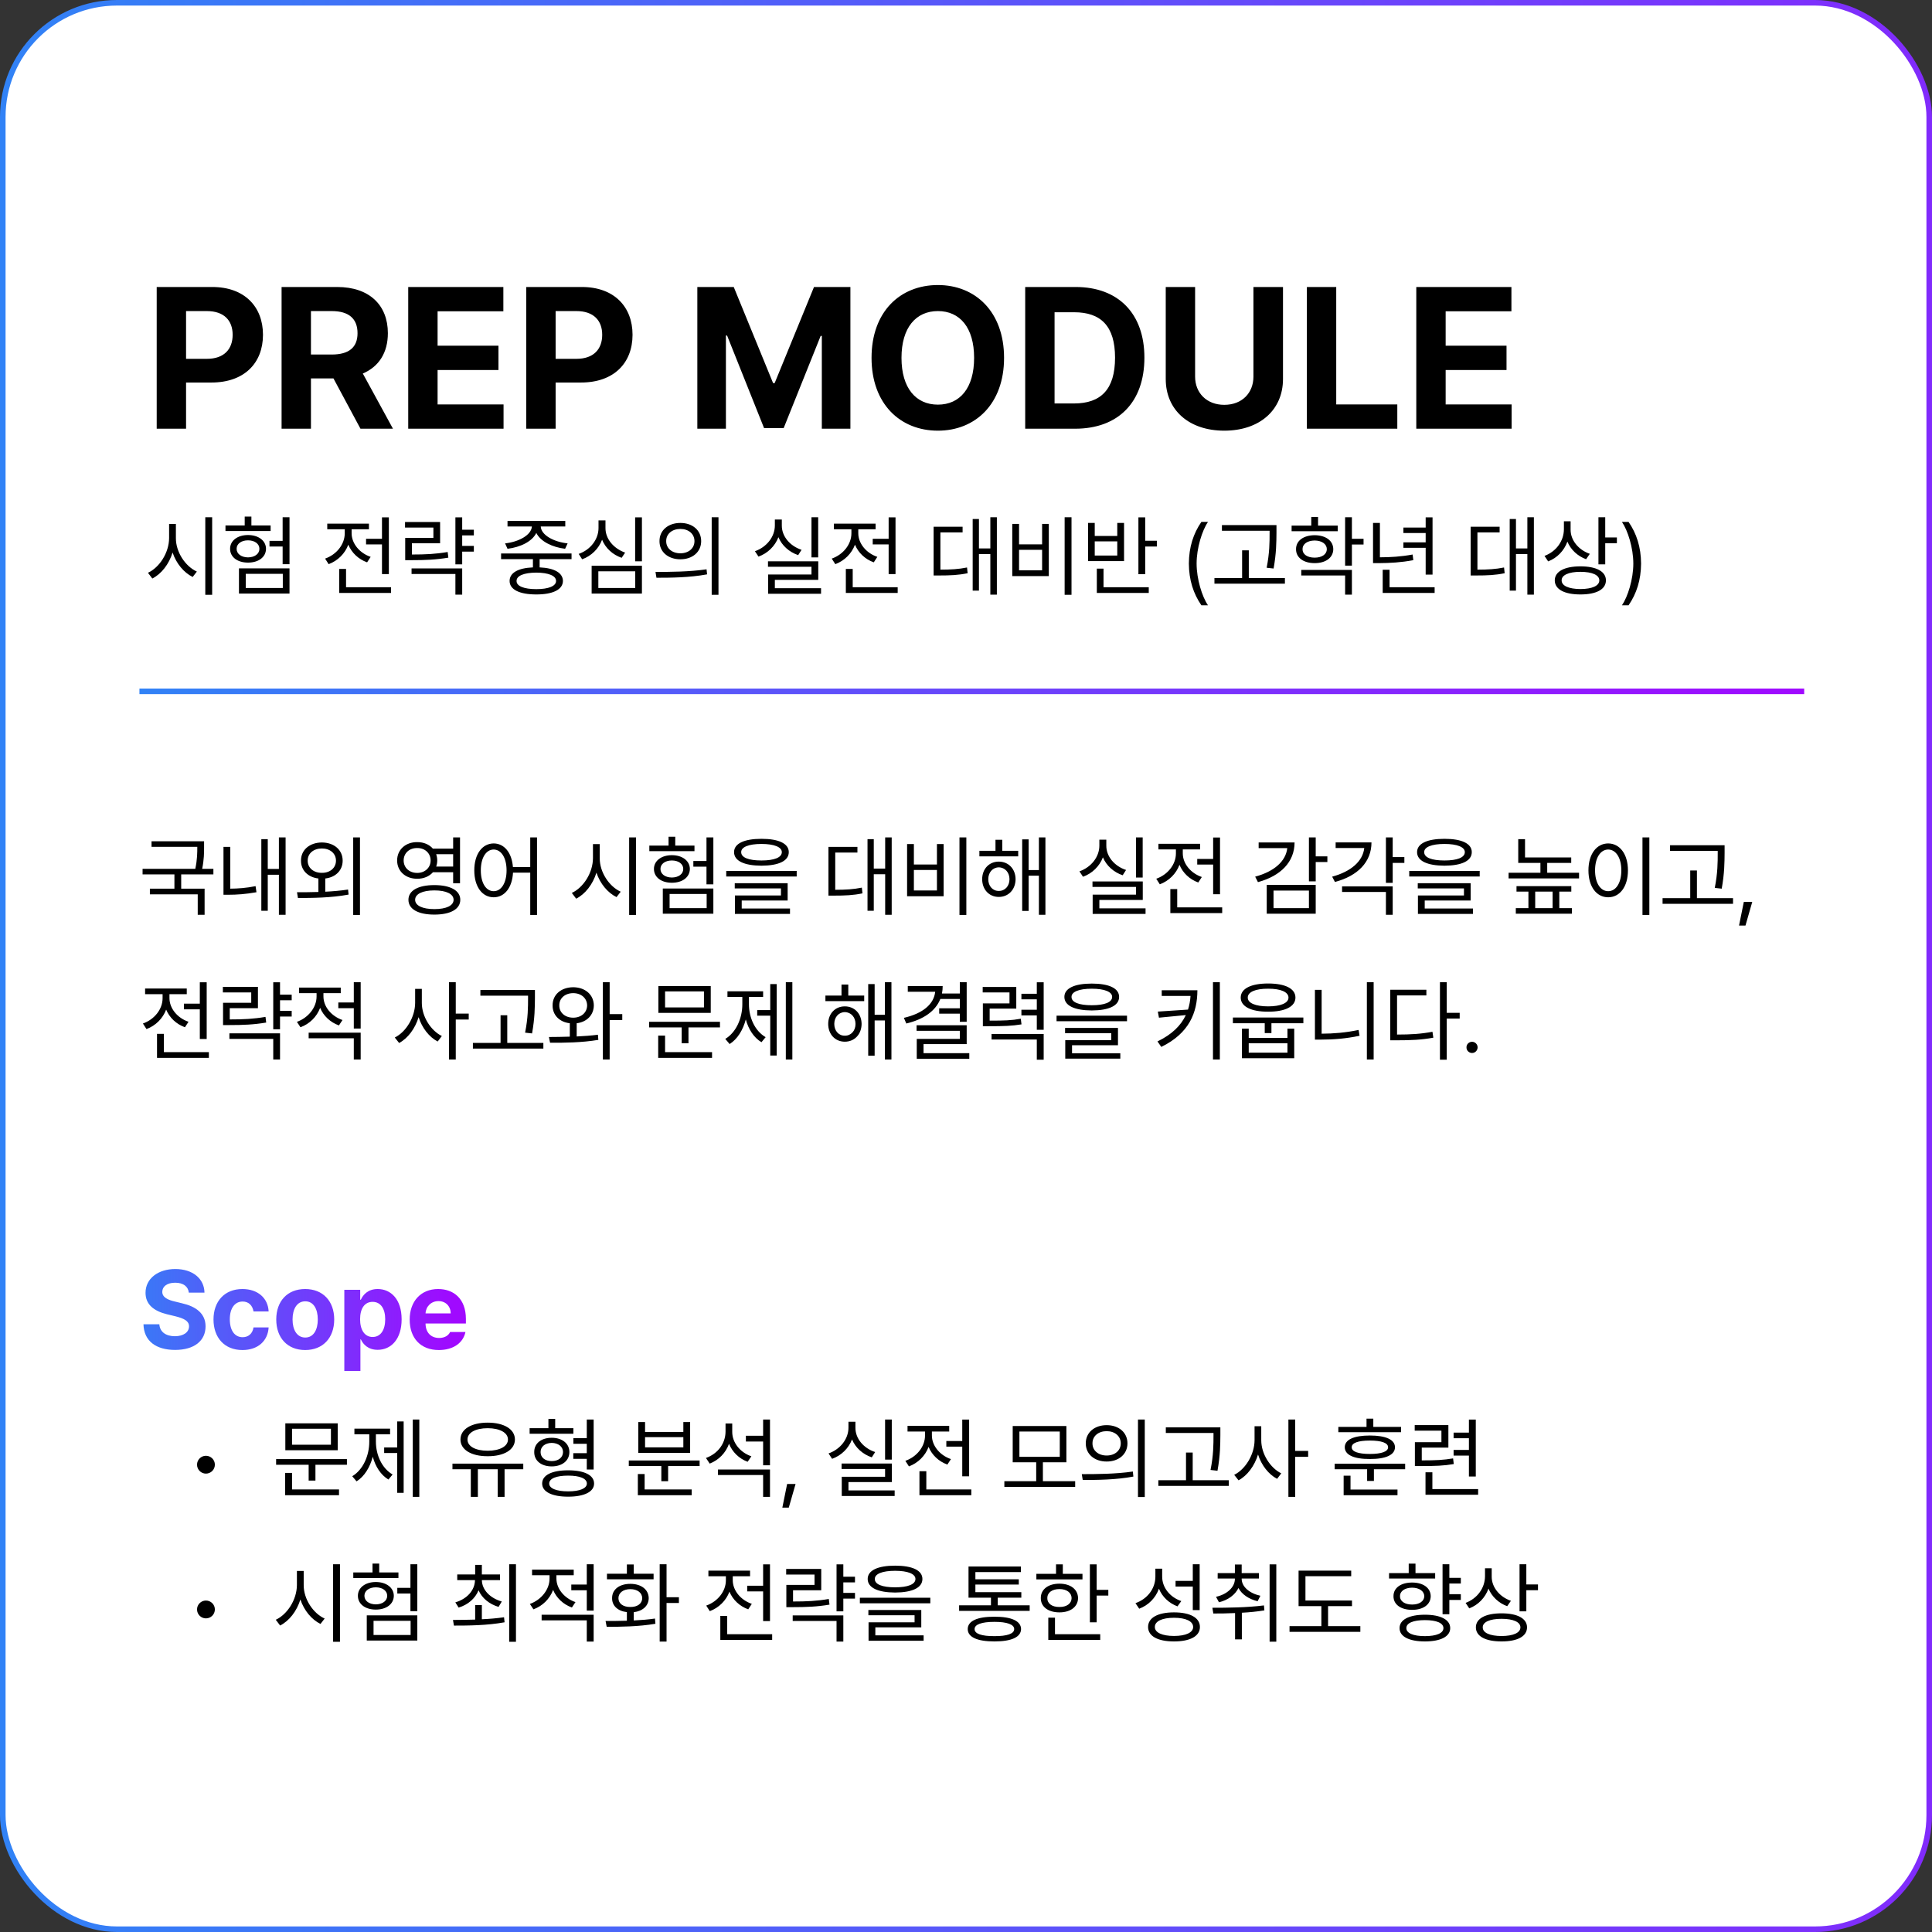 <svg width="347" height="347" viewBox="0 0 347 347" fill="none" xmlns="http://www.w3.org/2000/svg">
<rect x="0" y="0" width="347" height="347" fill="#333333" stroke="none"/>
<rect x="0.5" y="0.5" width="346" height="346" rx="20.5" fill="white" stroke="url(#paint0_linear_469_1569)"/>
<path d="M28.145 77V51.547H38.129C43.93 51.547 47.234 55.098 47.234 60.125C47.234 65.223 43.859 68.703 37.988 68.703H33.418V77H28.145ZM33.418 64.449H37.145C40.273 64.449 41.785 62.691 41.785 60.125C41.785 57.594 40.273 55.871 37.145 55.871H33.418V64.449ZM50.574 77V51.547H60.559C66.359 51.547 69.664 54.816 69.664 59.844C69.664 63.324 68.064 65.856 65.164 67.086L70.578 77H64.742L59.891 67.965H55.848V77H50.574ZM55.848 63.676H59.574C62.703 63.676 64.215 62.375 64.215 59.844C64.215 57.277 62.703 55.871 59.574 55.871H55.848V63.676ZM73.32 77V51.547H90.406V55.906H78.594V62.094H89.527V66.453H78.594V72.641H90.441V77H73.32ZM94.519 77V51.547H104.504C110.305 51.547 113.609 55.098 113.609 60.125C113.609 65.223 110.234 68.703 104.363 68.703H99.793V77H94.519ZM99.793 64.449H103.52C106.648 64.449 108.16 62.691 108.16 60.125C108.16 57.594 106.648 55.871 103.52 55.871H99.793V64.449ZM125.246 51.547H131.785L138.852 68.809H139.133L146.199 51.547H152.738V77H147.605V60.336H147.395L140.75 76.894H137.234L130.59 60.266H130.379V77H125.246V51.547ZM180.336 64.273C180.336 72.57 175.168 77.352 168.453 77.352C161.668 77.352 156.535 72.535 156.535 64.273C156.535 55.977 161.668 51.195 168.453 51.195C175.168 51.195 180.336 55.977 180.336 64.273ZM174.957 64.273C174.957 58.824 172.391 55.871 168.453 55.871C164.516 55.871 161.914 58.824 161.914 64.273C161.914 69.723 164.516 72.676 168.453 72.676C172.391 72.676 174.957 69.723 174.957 64.273ZM193.098 77H184.133V51.547H193.203C200.867 51.547 205.543 56.328 205.543 64.238C205.543 72.219 200.867 77 193.098 77ZM189.406 72.465H192.887C197.738 72.465 200.27 69.934 200.27 64.238C200.27 58.578 197.738 56.082 192.922 56.082H189.406V72.465ZM225.125 51.547H230.434V68.07C230.434 73.66 226.215 77.352 219.887 77.352C213.559 77.352 209.375 73.66 209.375 68.07V51.547H214.648V67.648C214.648 70.566 216.723 72.711 219.887 72.711C223.086 72.711 225.125 70.566 225.125 67.648V51.547ZM234.723 77V51.547H239.996V72.641H250.965V77H234.723ZM254.375 77V51.547H271.461V55.906H259.648V62.094H270.582V66.453H259.648V72.641H271.496V77H254.375Z" fill="black"/>
<path d="M25.045 124.168L324.045 124.168" stroke="url(#paint1_linear_469_1569)"/>
<path d="M33.913 232.162C33.795 231.049 32.897 230.385 31.471 230.385C29.987 230.385 29.166 231.068 29.147 232.006C29.127 233.021 30.202 233.49 31.413 233.764L32.682 234.076C35.104 234.623 36.92 235.854 36.92 238.217C36.92 240.814 34.889 242.455 31.452 242.455C28.034 242.455 25.846 240.873 25.768 237.846H28.62C28.717 239.271 29.85 239.994 31.413 239.994C32.956 239.994 33.952 239.271 33.952 238.217C33.952 237.26 33.073 236.811 31.53 236.42L29.987 236.049C27.604 235.463 26.139 234.271 26.139 232.201C26.139 229.623 28.405 227.924 31.491 227.924C34.616 227.924 36.686 229.662 36.725 232.162H33.913ZM43.541 242.475C40.299 242.475 38.346 240.229 38.346 236.986C38.346 233.744 40.319 231.518 43.541 231.518C46.276 231.518 48.131 233.119 48.248 235.541H45.534C45.358 234.486 44.674 233.764 43.581 233.764C42.194 233.764 41.276 234.936 41.276 236.947C41.276 238.998 42.174 240.17 43.581 240.17C44.596 240.17 45.358 239.545 45.534 238.412H48.248C48.112 240.814 46.354 242.475 43.541 242.475ZM54.811 242.475C51.608 242.475 49.616 240.268 49.616 236.986C49.616 233.705 51.608 231.518 54.811 231.518C58.014 231.518 60.026 233.705 60.026 236.986C60.026 240.268 58.014 242.475 54.811 242.475ZM54.831 240.229C56.315 240.229 57.077 238.842 57.077 236.986C57.077 235.111 56.315 233.725 54.831 233.725C53.327 233.725 52.545 235.111 52.545 236.986C52.545 238.842 53.327 240.229 54.831 240.229ZM61.842 246.244V231.654H64.694V233.432H64.811C65.202 232.572 66.061 231.518 67.838 231.518C70.182 231.518 72.135 233.334 72.135 236.967C72.135 240.502 70.26 242.436 67.838 242.436C66.1 242.436 65.221 241.439 64.811 240.561H64.733V246.244H61.842ZM64.674 236.947C64.674 238.861 65.495 240.131 66.92 240.131C68.405 240.131 69.186 238.822 69.186 236.947C69.186 235.092 68.405 233.822 66.92 233.822C65.475 233.822 64.674 235.033 64.674 236.947ZM78.815 242.475C75.573 242.475 73.581 240.365 73.581 237.006C73.581 233.725 75.592 231.518 78.698 231.518C81.491 231.518 83.678 233.275 83.678 236.889V237.709H76.432C76.432 239.311 77.389 240.307 78.874 240.307C79.85 240.307 80.553 239.877 80.846 239.232H83.6C83.19 241.186 81.432 242.475 78.815 242.475ZM76.432 235.893H80.944C80.944 234.604 80.045 233.686 78.756 233.686C77.428 233.686 76.481 234.672 76.432 235.893Z" fill="url(#paint2_linear_469_1569)"/>
<path d="M36.983 264.671C36.108 264.671 35.389 263.953 35.389 263.062C35.389 262.187 36.108 261.468 36.983 261.468C37.873 261.468 38.592 262.187 38.592 263.062C38.592 263.953 37.873 264.671 36.983 264.671ZM62.311 262.062V263.078H56.655V265.921H55.436V263.078H49.592V262.062H62.311ZM60.655 255.64V260.468H51.248V255.64H60.655ZM52.452 256.609V259.484H59.436V256.609H52.452ZM60.889 267.515V268.546H51.217V264.546H52.452V267.515H60.889ZM75.311 254.953V268.843H74.139V254.953H75.311ZM72.499 255.296V268.125H71.342V260.968H68.999V259.968H71.342V255.296H72.499ZM67.514 258.921C67.514 261.328 68.592 263.718 70.514 264.828L69.764 265.734C68.397 264.914 67.428 263.414 66.952 261.64C66.444 263.554 65.436 265.187 64.045 266.062L63.264 265.14C65.202 263.984 66.327 261.453 66.327 258.921V257.609H63.655V256.593H70.061V257.609H67.514V258.921ZM93.983 262.875V263.89H90.624V268.843H89.389V263.89H85.827V268.843H84.561V263.89H81.264V262.875H93.983ZM87.592 255.515C90.514 255.515 92.483 256.687 92.483 258.546C92.483 260.39 90.514 261.562 87.592 261.546C84.67 261.562 82.702 260.39 82.702 258.546C82.702 256.687 84.67 255.515 87.592 255.515ZM87.592 256.515C85.42 256.515 83.952 257.312 83.967 258.546C83.952 259.781 85.42 260.562 87.592 260.562C89.749 260.562 91.233 259.781 91.233 258.546C91.233 257.312 89.749 256.515 87.592 256.515ZM102.983 256.515V257.515H95.124V256.515H98.499V254.843H99.717V256.515H102.983ZM99.092 258.234C100.952 258.234 102.264 259.25 102.264 260.796C102.264 262.359 100.952 263.375 99.092 263.375C97.217 263.375 95.936 262.359 95.952 260.796C95.936 259.25 97.217 258.234 99.092 258.234ZM99.092 259.156C97.889 259.171 97.092 259.828 97.092 260.796C97.092 261.781 97.889 262.421 99.092 262.421C100.295 262.421 101.108 261.781 101.124 260.796C101.108 259.828 100.295 259.171 99.092 259.156ZM106.624 254.953V263.937H105.389V262.015H102.967V261H105.389V259.312H102.983V258.296H105.389V254.953H106.624ZM102.045 264.078C104.936 264.078 106.702 264.937 106.702 266.453C106.702 267.937 104.936 268.812 102.045 268.812C99.124 268.812 97.374 267.937 97.374 266.453C97.374 264.937 99.124 264.078 102.045 264.078ZM102.045 265.031C99.936 265.031 98.639 265.546 98.639 266.453C98.639 267.328 99.936 267.859 102.045 267.859C104.124 267.859 105.405 267.328 105.405 266.453C105.405 265.546 104.124 265.031 102.045 265.031ZM125.655 262.312V263.312H119.999V266.031H118.78V263.312H112.936V262.312H125.655ZM124.233 267.515V268.546H114.561V264.75H115.78V267.515H124.233ZM115.858 255.406V257.187H122.733V255.406H123.952V260.953H114.639V255.406H115.858ZM115.858 259.953H122.733V258.125H115.858V259.953ZM131.514 257.187C131.514 259.109 132.936 260.875 134.952 261.562L134.28 262.546C132.733 261.976 131.53 260.789 130.936 259.312C130.35 260.953 129.1 262.234 127.467 262.875L126.795 261.859C128.905 261.109 130.295 259.281 130.311 257.14V255.671H131.514V257.187ZM138.295 263.937V268.843H137.061V264.921H128.952V263.937H138.295ZM138.295 254.953V263.171H137.061V258.906H133.967V257.875H137.061V254.953H138.295ZM142.889 266.531L141.67 270.781H140.514L141.374 266.531H142.889ZM160.17 254.953V262.156H158.967V254.953H160.17ZM160.186 262.859V266.187H152.389V267.687H160.686V268.687H151.186V265.234H158.967V263.843H151.155V262.859H160.186ZM153.639 256.421C153.624 258.39 155.124 260.125 157.186 260.796L156.577 261.75C154.952 261.195 153.655 260.031 153.03 258.531C152.405 260.148 151.1 261.421 149.452 262.015L148.811 261.046C150.905 260.312 152.389 258.468 152.389 256.421V255.359H153.639V256.421ZM174.061 254.968V265.156H172.827V259.828H169.967V258.812H172.827V254.968H174.061ZM174.452 267.515V268.546H165.139V264.234H166.374V267.515H174.452ZM167.374 257.828C167.374 259.625 168.764 261.375 170.795 262.062L170.155 263.046C168.584 262.484 167.374 261.312 166.78 259.875C166.178 261.476 164.897 262.757 163.249 263.375L162.608 262.375C164.655 261.656 166.139 259.828 166.139 257.828V257.109H162.999V256.093H170.483V257.109H167.374V257.828ZM193.108 266.031V267.062H180.389V266.031H186.108V262.64H181.889V256.125H191.53V262.64H187.311V266.031H193.108ZM183.092 257.109V261.656H190.342V257.109H183.092ZM198.764 255.968C200.952 255.968 202.499 257.296 202.499 259.234C202.499 261.171 200.952 262.5 198.764 262.5C196.577 262.5 194.999 261.171 195.014 259.234C194.999 257.296 196.577 255.968 198.764 255.968ZM198.764 257.046C197.28 257.046 196.202 257.937 196.217 259.234C196.202 260.531 197.28 261.421 198.764 261.421C200.233 261.421 201.295 260.531 201.295 259.234C201.295 257.937 200.233 257.046 198.764 257.046ZM205.608 254.953V268.875H204.389V254.953H205.608ZM194.295 264.765C196.858 264.765 200.389 264.75 203.467 264.296L203.561 265.203C200.389 265.796 196.967 265.812 194.467 265.812L194.295 264.765ZM219.186 256.359V257.75C219.17 259.453 219.17 261.359 218.67 264.156L217.42 264.015C217.952 261.359 217.952 259.406 217.952 257.75V257.375H209.389V256.359H219.186ZM220.702 265.859V266.875H208.045V265.859H213.014V260.89H214.217V265.859H220.702ZM226.53 258.687C226.53 261.14 228.155 263.656 230.124 264.625L229.374 265.609C227.842 264.804 226.561 263.164 225.952 261.234C225.327 263.289 224.014 265.039 222.452 265.875L221.67 264.89C223.702 263.89 225.311 261.218 225.327 258.687V256.156H226.53V258.687ZM232.624 254.953V260.593H234.952V261.656H232.624V268.843H231.405V254.953H232.624ZM252.374 262.89V263.89H246.764V265.984H245.545V263.89H239.717V262.89H252.374ZM250.999 267.531V268.546H241.327V265.046H242.561V267.531H250.999ZM251.639 256.281V257.234H240.374V256.281H245.436V254.796H246.655V256.281H251.639ZM246.045 257.828C248.889 257.828 250.545 258.562 250.545 259.937C250.545 261.312 248.889 262.062 246.045 262.046C243.17 262.062 241.53 261.312 241.53 259.937C241.53 258.562 243.17 257.828 246.045 257.828ZM246.045 258.734C243.936 258.734 242.764 259.156 242.78 259.937C242.764 260.718 243.936 261.14 246.045 261.14C248.124 261.14 249.311 260.718 249.311 259.937C249.311 259.156 248.124 258.734 246.045 258.734ZM260.139 255.953V260H255.358V262.296C257.897 262.296 259.288 262.226 260.983 261.937L261.108 262.953C259.295 263.265 257.842 263.312 255.124 263.312H254.124V259.031H258.889V256.953H254.092V255.953H260.139ZM265.061 254.968V265.187H263.827V261.437H261.077V260.421H263.827V258.312H261.077V257.312H263.827V254.968H265.061ZM265.483 267.453V268.468H256.03V264.437H257.264V267.453H265.483ZM36.983 290.671C36.108 290.671 35.389 289.953 35.389 289.062C35.389 288.187 36.108 287.468 36.983 287.468C37.873 287.468 38.592 288.187 38.592 289.062C38.592 289.953 37.873 290.671 36.983 290.671ZM54.545 284.687C54.53 287.218 56.264 289.781 58.311 290.703L57.561 291.671C55.983 290.898 54.616 289.265 53.952 287.281C53.303 289.382 51.936 291.132 50.311 291.953L49.53 290.921C51.592 289.968 53.311 287.328 53.327 284.687V282.156H54.545V284.687ZM61.061 280.953V294.875H59.827V280.953H61.061ZM74.952 280.953V289.375H73.717V286.203H71.358V285.187H73.717V280.953H74.952ZM74.952 290.125V294.656H65.874V290.125H74.952ZM67.092 291.109V293.656H73.749V291.109H67.092ZM71.561 282.421V283.421H63.452V282.421H66.905V280.828H68.108V282.421H71.561ZM67.499 284.14C69.389 284.14 70.717 285.156 70.733 286.609C70.717 288.109 69.389 289.093 67.499 289.093C65.608 289.093 64.28 288.109 64.28 286.609C64.28 285.156 65.608 284.14 67.499 284.14ZM67.499 285.093C66.295 285.093 65.452 285.718 65.452 286.609C65.452 287.531 66.295 288.14 67.499 288.156C68.702 288.14 69.545 287.531 69.545 286.609C69.545 285.718 68.702 285.093 67.499 285.093ZM86.545 288.281V290.828C87.881 290.773 89.249 290.656 90.53 290.468L90.624 291.375C87.452 291.953 84.03 291.968 81.53 291.968L81.358 290.953C82.522 290.945 83.897 290.937 85.342 290.89V288.281H86.545ZM89.811 282.781V283.796H86.545C86.577 285.593 88.069 287.054 90.124 287.64L89.545 288.609C87.874 288.109 86.569 287.039 85.952 285.625C85.342 287.117 84.045 288.226 82.374 288.734L81.78 287.796C83.835 287.195 85.28 285.671 85.311 283.796H82.124V282.781H85.342V281.062H86.545V282.781H89.811ZM92.67 280.953V294.875H91.452V280.953H92.67ZM99.936 283.515C99.936 285.328 101.327 287.046 103.358 287.75L102.717 288.718C101.147 288.156 99.936 286.992 99.342 285.562C98.741 287.164 97.46 288.445 95.811 289.046L95.17 288.078C97.217 287.343 98.702 285.484 98.702 283.531V282.921H95.561V281.921H103.045V282.921H99.936V283.515ZM106.624 290.015V294.843H105.389V291.031H97.28V290.015H106.624ZM106.624 280.953V289.281H105.389V285.625H102.608V284.593H105.389V280.953H106.624ZM119.717 280.953V286.875H121.936V287.906H119.717V294.843H118.483V280.953H119.717ZM108.764 291.14C109.897 291.14 111.217 291.14 112.592 291.093V289.546C110.975 289.367 109.92 288.421 109.936 287.046C109.92 285.484 111.249 284.468 113.217 284.468C115.155 284.468 116.499 285.484 116.514 287.046C116.499 288.421 115.428 289.367 113.827 289.562V291.046C115.124 290.984 116.428 290.882 117.639 290.703L117.717 291.64C114.686 292.156 111.405 292.187 108.967 292.187L108.764 291.14ZM117.389 282.656V283.656H109.014V282.656H112.592V280.984H113.827V282.656H117.389ZM113.217 285.421C111.936 285.421 111.077 286.078 111.077 287.046C111.077 288.015 111.936 288.64 113.217 288.625C114.483 288.64 115.342 288.015 115.342 287.046C115.342 286.078 114.483 285.421 113.217 285.421ZM138.295 280.968V291.156H137.061V285.828H134.202V284.812H137.061V280.968H138.295ZM138.686 293.515V294.546H129.374V290.234H130.608V293.515H138.686ZM131.608 283.828C131.608 285.625 132.999 287.375 135.03 288.062L134.389 289.046C132.819 288.484 131.608 287.312 131.014 285.875C130.413 287.476 129.131 288.757 127.483 289.375L126.842 288.375C128.889 287.656 130.374 285.828 130.374 283.828V283.109H127.233V282.093H134.717V283.109H131.608V283.828ZM153.561 283.187V284.203H151.467V286.093H153.561V287.125H151.467V289.406H150.249V280.968H151.467V283.187H153.561ZM147.499 281.796V285.625H142.436V287.64C144.905 287.64 146.694 287.554 148.858 287.187L148.983 288.203C146.749 288.578 144.889 288.656 142.311 288.656H141.233V284.656H146.295V282.796H141.202V281.796H147.499ZM151.467 290.14V294.843H150.249V291.14H142.374V290.14H151.467ZM160.764 281.203C163.858 281.203 165.67 282.046 165.67 283.593C165.67 285.171 163.858 286.015 160.764 286.031C157.67 286.015 155.842 285.171 155.842 283.593C155.842 282.046 157.67 281.203 160.764 281.203ZM160.764 282.125C158.452 282.125 157.108 282.687 157.124 283.593C157.108 284.562 158.452 285.093 160.764 285.093C163.061 285.093 164.42 284.562 164.42 283.593C164.42 282.687 163.061 282.125 160.764 282.125ZM167.092 286.968V287.968H154.436V286.968H167.092ZM165.467 289.171V292.281H157.217V293.718H165.889V294.687H155.999V291.375H164.264V290.109H155.967V289.171H165.467ZM184.936 288.328V289.328H172.264V288.328H177.983V286.953H173.952V281.359H183.358V282.359H175.186V283.656H182.983V284.593H175.186V285.968H183.436V286.953H179.202V288.328H184.936ZM178.608 290.375C181.655 290.359 183.374 291.14 183.389 292.593C183.374 294.046 181.655 294.812 178.608 294.812C175.53 294.812 173.811 294.046 173.811 292.593C173.811 291.14 175.53 290.359 178.608 290.375ZM178.608 291.296C176.311 291.296 175.03 291.765 175.045 292.593C175.03 293.437 176.311 293.875 178.608 293.859C180.874 293.875 182.155 293.437 182.155 292.593C182.155 291.765 180.874 291.296 178.608 291.296ZM196.967 280.968V285.546H199.061V286.578H196.967V291.375H195.749V280.968H196.967ZM194.42 282.671V283.671H186.139V282.671H189.67V280.968H190.889V282.671H194.42ZM190.28 284.437C192.264 284.437 193.608 285.453 193.624 287.031C193.608 288.593 192.264 289.593 190.28 289.593C188.28 289.593 186.92 288.593 186.936 287.031C186.92 285.453 188.28 284.437 190.28 284.437ZM190.28 285.406C188.967 285.406 188.092 286.046 188.108 287.031C188.092 288.015 188.967 288.64 190.28 288.625C191.577 288.64 192.452 288.015 192.467 287.031C192.452 286.046 191.577 285.406 190.28 285.406ZM197.608 293.515V294.546H188.28V290.546H189.483V293.515H197.608ZM208.733 283.14C208.717 285.125 210.124 286.875 212.17 287.562L211.483 288.515C209.952 287.937 208.749 286.812 208.155 285.343C207.553 287.007 206.28 288.304 204.608 288.937L203.936 287.937C206.077 287.187 207.499 285.343 207.514 283.187V281.75H208.733V283.14ZM215.467 280.953V289.187H214.233V284.953H211.139V283.937H214.233V280.953H215.467ZM210.858 289.593C213.749 289.593 215.514 290.546 215.514 292.218C215.514 293.875 213.749 294.812 210.858 294.812C207.967 294.812 206.202 293.875 206.202 292.218C206.202 290.546 207.967 289.593 210.858 289.593ZM210.858 290.562C208.733 290.562 207.405 291.187 207.42 292.218C207.405 293.218 208.733 293.828 210.858 293.828C212.983 293.828 214.295 293.218 214.295 292.218C214.295 291.187 212.983 290.562 210.858 290.562ZM223.014 283.578C223.014 284.984 224.405 286.171 226.374 286.609L225.874 287.593C224.272 287.203 223.038 286.351 222.436 285.218C221.834 286.445 220.584 287.375 218.936 287.781L218.405 286.796C220.405 286.359 221.795 285.062 221.795 283.578V283.515H218.702V282.546H221.795V281H223.014V282.546H226.108V283.515H223.014V283.578ZM229.233 280.968V294.859H228.03V280.968H229.233ZM217.749 288.765C220.405 288.765 223.936 288.734 227.014 288.343L227.092 289.234C225.764 289.453 224.389 289.585 223.045 289.656V294.437H221.827V289.718C220.42 289.789 219.084 289.796 217.92 289.796L217.749 288.765ZM242.827 287.468V288.468H238.53V292.062H244.327V293.093H231.608V292.062H237.327V288.468H233.233V282.093H242.686V283.093H234.467V287.468H242.827ZM262.374 283.39V284.406H260.311V286.328H262.374V287.359H260.311V289.921H259.092V280.953H260.311V283.39H262.374ZM255.92 290.015C258.749 290.015 260.467 290.906 260.467 292.421C260.467 293.937 258.749 294.812 255.92 294.812C253.092 294.812 251.358 293.937 251.374 292.421C251.358 290.906 253.092 290.015 255.92 290.015ZM255.92 290.984C253.842 290.984 252.577 291.5 252.592 292.421C252.577 293.328 253.842 293.859 255.92 293.859C257.999 293.859 259.249 293.328 259.249 292.421C259.249 291.5 257.999 290.984 255.92 290.984ZM257.764 282.546V283.515H249.483V282.546H253.014V280.843H254.233V282.546H257.764ZM253.624 284.234C255.624 284.234 256.952 285.203 256.967 286.687C256.952 288.187 255.624 289.14 253.624 289.14C251.608 289.14 250.264 288.187 250.28 286.687C250.264 285.203 251.608 284.234 253.624 284.234ZM253.624 285.156C252.311 285.171 251.436 285.781 251.452 286.687C251.436 287.593 252.311 288.187 253.624 288.187C254.92 288.187 255.795 287.593 255.811 286.687C255.795 285.781 254.92 285.171 253.624 285.156ZM267.92 283.203C267.92 285.093 269.358 286.828 271.374 287.515L270.702 288.484C269.163 287.921 267.952 286.773 267.342 285.328C266.749 286.96 265.514 288.25 263.889 288.875L263.233 287.89C265.311 287.109 266.702 285.25 266.717 283.109V281.671H267.92V283.203ZM274.139 280.953V284.578H276.233V285.609H274.139V289.406H272.92V280.953H274.139ZM269.686 289.765C272.545 289.765 274.264 290.687 274.264 292.281C274.264 293.906 272.545 294.812 269.686 294.812C266.827 294.812 265.077 293.906 265.077 292.281C265.077 290.687 266.827 289.765 269.686 289.765ZM269.686 290.75C267.592 290.75 266.295 291.328 266.311 292.281C266.295 293.265 267.592 293.828 269.686 293.843C271.795 293.828 273.077 293.265 273.077 292.281C273.077 291.328 271.795 290.75 269.686 290.75Z" fill="black"/>
<path d="M31.591 96.642C31.575 99.173 33.31 101.735 35.356 102.657L34.606 103.626C33.028 102.853 31.661 101.22 30.997 99.235C30.349 101.337 28.981 103.087 27.356 103.907L26.575 102.876C28.638 101.923 30.356 99.282 30.372 96.642V94.11H31.591V96.642ZM38.106 92.907V106.829H36.872V92.907H38.106ZM51.997 92.907V101.329H50.763V98.157H48.403V97.142H50.763V92.907H51.997ZM51.997 102.079V106.61H42.919V102.079H51.997ZM44.138 103.063V105.61H50.794V103.063H44.138ZM48.606 94.376V95.376H40.497V94.376H43.95V92.782H45.153V94.376H48.606ZM44.544 96.095C46.435 96.095 47.763 97.11 47.778 98.564C47.763 100.063 46.435 101.048 44.544 101.048C42.653 101.048 41.325 100.063 41.325 98.564C41.325 97.11 42.653 96.095 44.544 96.095ZM44.544 97.048C43.341 97.048 42.497 97.673 42.497 98.564C42.497 99.485 43.341 100.095 44.544 100.11C45.747 100.095 46.591 99.485 46.591 98.564C46.591 97.673 45.747 97.048 44.544 97.048ZM69.841 92.923V103.11H68.606V97.782H65.747V96.767H68.606V92.923H69.841ZM70.231 105.47V106.501H60.919V102.188H62.153V105.47H70.231ZM63.153 95.782C63.153 97.579 64.544 99.329 66.575 100.017L65.935 101.001C64.364 100.438 63.153 99.267 62.56 97.829C61.958 99.431 60.677 100.712 59.028 101.329L58.388 100.329C60.435 99.61 61.919 97.782 61.919 95.782V95.064H58.778V94.048H66.263V95.064H63.153V95.782ZM85.106 95.142V96.157H83.013V98.048H85.106V99.079H83.013V101.36H81.794V92.923H83.013V95.142H85.106ZM79.044 93.751V97.579H73.981V99.595C76.45 99.595 78.239 99.509 80.403 99.142L80.528 100.157C78.294 100.532 76.435 100.61 73.856 100.61H72.778V96.61H77.841V94.751H72.747V93.751H79.044ZM83.013 102.095V106.798H81.794V103.095H73.919V102.095H83.013ZM102.653 99.407V100.423H96.919V101.907C99.544 102.017 101.091 102.876 101.106 104.345C101.091 105.892 99.31 106.767 96.325 106.767C93.31 106.767 91.528 105.892 91.528 104.345C91.528 102.876 93.067 102.017 95.716 101.907V100.423H89.997V99.407H102.653ZM96.325 102.845C94.091 102.86 92.763 103.407 92.778 104.345C92.763 105.267 94.091 105.813 96.325 105.813C98.528 105.813 99.872 105.267 99.872 104.345C99.872 103.407 98.528 102.86 96.325 102.845ZM101.528 93.564V94.564H97.122C97.2 96.126 99.497 97.337 101.95 97.595L101.497 98.564C99.224 98.29 97.091 97.274 96.325 95.72C95.567 97.274 93.442 98.29 91.153 98.564L90.716 97.595C93.122 97.337 95.435 96.126 95.528 94.564H91.153V93.564H101.528ZM115.294 92.923V100.813H114.075V92.923H115.294ZM115.294 101.61V106.61H106.263V101.61H115.294ZM107.466 102.61V105.61H114.091V102.61H107.466ZM108.747 94.829C108.731 96.798 110.231 98.532 112.278 99.251L111.653 100.188C110.044 99.634 108.763 98.462 108.138 96.939C107.521 98.564 106.224 99.845 104.56 100.454L103.935 99.485C106.044 98.751 107.497 96.876 107.497 94.829V93.47H108.747V94.829ZM122.2 93.923C124.388 93.923 125.935 95.251 125.935 97.189C125.935 99.126 124.388 100.454 122.2 100.454C120.013 100.454 118.435 99.126 118.45 97.189C118.435 95.251 120.013 93.923 122.2 93.923ZM122.2 95.001C120.716 95.001 119.638 95.892 119.653 97.189C119.638 98.485 120.716 99.376 122.2 99.376C123.669 99.376 124.731 98.485 124.731 97.189C124.731 95.892 123.669 95.001 122.2 95.001ZM129.044 92.907V106.829H127.825V92.907H129.044ZM117.731 102.72C120.294 102.72 123.825 102.704 126.903 102.251L126.997 103.157C123.825 103.751 120.403 103.767 117.903 103.767L117.731 102.72ZM146.95 92.907V100.11H145.747V92.907H146.95ZM146.966 100.813V104.142H139.169V105.642H147.466V106.642H137.966V103.188H145.747V101.798H137.935V100.813H146.966ZM140.419 94.376C140.403 96.345 141.903 98.079 143.966 98.751L143.356 99.704C141.731 99.149 140.435 97.985 139.81 96.485C139.185 98.103 137.88 99.376 136.231 99.97L135.591 99.001C137.685 98.267 139.169 96.423 139.169 94.376V93.314H140.419V94.376ZM160.841 92.923V103.11H159.606V97.782H156.747V96.767H159.606V92.923H160.841ZM161.231 105.47V106.501H151.919V102.188H153.153V105.47H161.231ZM154.153 95.782C154.153 97.579 155.544 99.329 157.575 100.017L156.935 101.001C155.364 100.438 154.153 99.267 153.56 97.829C152.958 99.431 151.677 100.712 150.028 101.329L149.388 100.329C151.435 99.61 152.919 97.782 152.919 95.782V95.064H149.778V94.048H157.263V95.064H154.153V95.782ZM179.044 92.907V106.798H177.872V99.517H175.825V106.079H174.7V93.22H175.825V98.501H177.872V92.907H179.044ZM172.888 94.61V95.626H168.903V102.313C170.817 102.306 172.146 102.235 173.685 101.923L173.794 102.954C172.122 103.298 170.7 103.36 168.575 103.36H167.685V94.61H172.888ZM192.45 92.907V106.829H191.216V92.907H192.45ZM183.028 94.095V97.767H187.169V94.095H188.372V103.47H181.81V94.095H183.028ZM183.028 102.438H187.169V98.751H183.028V102.438ZM205.685 92.923V97.126H207.778V98.157H205.685V103.126H204.466V92.923H205.685ZM206.325 105.47V106.501H196.997V102.126H198.2V105.47H206.325ZM196.622 93.923V96.267H200.669V93.923H201.888V100.782H195.419V93.923H196.622ZM196.622 99.782H200.669V97.235H196.622V99.782ZM213.528 101.22C213.544 98.267 214.341 95.814 215.778 93.735H216.966C215.903 95.282 214.919 98.439 214.919 101.22C214.919 104.001 215.903 107.173 216.966 108.72H215.778C214.341 106.626 213.544 104.173 213.528 101.22ZM229.263 94.314V95.704C229.247 97.407 229.247 99.314 228.747 102.11L227.497 101.97C228.028 99.314 228.028 97.36 228.028 95.704V95.329H219.466V94.314H229.263ZM230.778 103.813V104.829H218.122V103.813H223.091V98.845H224.294V103.813H230.778ZM240.263 94.407V95.407H231.981V94.407H235.513V92.845H236.731V94.407H240.263ZM236.122 96.126C238.122 96.142 239.45 97.11 239.466 98.642C239.45 100.157 238.122 101.142 236.122 101.142C234.122 101.142 232.763 100.157 232.778 98.642C232.763 97.11 234.122 96.142 236.122 96.126ZM236.122 97.079C234.81 97.095 233.935 97.704 233.95 98.642C233.935 99.564 234.81 100.157 236.122 100.157C237.419 100.157 238.294 99.564 238.31 98.642C238.294 97.704 237.419 97.095 236.122 97.079ZM242.81 92.907V96.767H244.903V97.798H242.81V101.595H241.591V92.907H242.81ZM242.81 102.36V106.798H241.591V103.36H233.716V102.36H242.81ZM257.294 92.923V103.204H256.06V98.392H252.06V97.407H256.06V95.735H252.06V94.751H256.06V92.923H257.294ZM257.669 105.47V106.501H248.341V102.329H249.575V105.47H257.669ZM247.841 93.923V100.095C249.755 100.087 251.599 99.985 253.716 99.595L253.841 100.61C251.575 101.032 249.685 101.126 247.653 101.142H246.606V93.923H247.841ZM275.497 92.907V106.798H274.325V99.517H272.278V106.079H271.153V93.22H272.278V98.501H274.325V92.907H275.497ZM269.341 94.61V95.626H265.356V102.313C267.271 102.306 268.599 102.235 270.138 101.923L270.247 102.954C268.575 103.298 267.153 103.36 265.028 103.36H264.138V94.61H269.341ZM282.091 95.157C282.091 97.048 283.528 98.782 285.544 99.47L284.872 100.438C283.333 99.876 282.122 98.728 281.513 97.282C280.919 98.915 279.685 100.204 278.06 100.829L277.403 99.845C279.481 99.064 280.872 97.204 280.888 95.064V93.626H282.091V95.157ZM288.31 92.907V96.532H290.403V97.564H288.31V101.36H287.091V92.907H288.31ZM283.856 101.72C286.716 101.72 288.435 102.642 288.435 104.235C288.435 105.86 286.716 106.767 283.856 106.767C280.997 106.767 279.247 105.86 279.247 104.235C279.247 102.642 280.997 101.72 283.856 101.72ZM283.856 102.704C281.763 102.704 280.466 103.282 280.481 104.235C280.466 105.22 281.763 105.782 283.856 105.798C285.966 105.782 287.247 105.22 287.247 104.235C287.247 103.282 285.966 102.704 283.856 102.704ZM294.747 101.22C294.731 104.173 293.935 106.626 292.497 108.72H291.31C292.372 107.173 293.356 104.001 293.356 101.22C293.356 98.439 292.372 95.282 291.31 93.735H292.497C293.935 95.814 294.731 98.267 294.747 101.22Z" fill="black"/>
<path d="M36.655 151.095V152.095C36.655 153.134 36.655 154.376 36.311 156.048H38.327V157.048H32.545V159.61H36.748V164.298H35.514V160.626H26.92V159.61H31.327V157.048H25.608V156.048H35.077C35.436 154.345 35.436 153.134 35.436 152.095H27.217V151.095H36.655ZM51.295 150.407V164.298H50.092V157.11H48.092V163.579H46.936V150.72H48.092V156.063H50.092V150.407H51.295ZM41.358 152.11V159.61C42.741 159.595 44.209 159.501 45.905 159.157L46.061 160.251C44.123 160.595 42.53 160.704 40.998 160.704H40.139V152.11H41.358ZM57.811 151.313C59.998 151.329 61.545 152.642 61.545 154.579C61.545 156.329 60.28 157.571 58.42 157.782V160.157C59.795 160.087 61.194 159.97 62.514 159.767L62.608 160.673C59.436 161.267 56.014 161.282 53.514 161.282L53.342 160.251C54.475 160.251 55.795 160.251 57.186 160.204V157.782C55.327 157.563 54.045 156.329 54.061 154.579C54.045 152.642 55.623 151.329 57.811 151.313ZM57.811 152.392C56.327 152.392 55.248 153.282 55.264 154.579C55.248 155.876 56.327 156.782 57.811 156.767C59.28 156.782 60.342 155.876 60.342 154.579C60.342 153.282 59.28 152.392 57.811 152.392ZM64.655 150.407V164.329H63.436V150.407H64.655ZM74.936 151.251C76.108 151.243 77.108 151.681 77.749 152.423H81.389V150.407H82.624V158.642H81.389V156.657H77.764C77.108 157.399 76.108 157.837 74.936 157.829C72.858 157.845 71.327 156.485 71.327 154.548C71.327 152.595 72.858 151.235 74.936 151.251ZM74.936 152.313C73.514 152.298 72.499 153.235 72.499 154.548C72.499 155.845 73.514 156.782 74.936 156.782C76.311 156.782 77.342 155.845 77.342 154.548C77.342 153.235 76.311 152.298 74.936 152.313ZM78.014 158.97C80.889 158.97 82.67 159.938 82.67 161.61C82.67 163.298 80.889 164.267 78.014 164.267C75.124 164.267 73.358 163.298 73.358 161.61C73.358 159.938 75.124 158.97 78.014 158.97ZM78.014 159.923C75.889 159.923 74.561 160.563 74.561 161.61C74.561 162.657 75.889 163.282 78.014 163.282C80.155 163.282 81.467 162.657 81.467 161.61C81.467 160.563 80.155 159.923 78.014 159.923ZM78.342 153.423C78.46 153.767 78.53 154.142 78.53 154.548C78.53 154.938 78.46 155.306 78.342 155.642H81.389V153.423H78.342ZM88.67 151.485C90.561 151.501 91.92 153.118 92.124 155.72H95.233V150.407H96.452V164.329H95.233V156.735H92.139C91.991 159.454 90.608 161.157 88.67 161.157C86.624 161.157 85.186 159.282 85.186 156.329C85.186 153.376 86.624 151.501 88.67 151.485ZM88.67 152.579C87.295 152.595 86.358 154.063 86.358 156.329C86.358 158.595 87.295 160.063 88.67 160.063C90.03 160.063 90.983 158.595 90.983 156.329C90.983 154.063 90.03 152.595 88.67 152.579ZM107.717 154.142C107.702 156.673 109.436 159.235 111.483 160.157L110.733 161.126C109.155 160.353 107.788 158.72 107.124 156.735C106.475 158.837 105.108 160.587 103.483 161.407L102.702 160.376C104.764 159.423 106.483 156.782 106.499 154.142V151.61H107.717V154.142ZM114.233 150.407V164.329H112.999V150.407H114.233ZM128.124 150.407V158.829H126.889V155.657H124.53V154.642H126.889V150.407H128.124ZM128.124 159.579V164.11H119.045V159.579H128.124ZM120.264 160.563V163.11H126.92V160.563H120.264ZM124.733 151.876V152.876H116.624V151.876H120.077V150.282H121.28V151.876H124.733ZM120.67 153.595C122.561 153.595 123.889 154.61 123.905 156.063C123.889 157.563 122.561 158.548 120.67 158.548C118.78 158.548 117.452 157.563 117.452 156.063C117.452 154.61 118.78 153.595 120.67 153.595ZM120.67 154.548C119.467 154.548 118.624 155.173 118.624 156.063C118.624 156.985 119.467 157.595 120.67 157.61C121.874 157.595 122.717 156.985 122.717 156.063C122.717 155.173 121.874 154.548 120.67 154.548ZM136.764 150.657C139.858 150.657 141.67 151.501 141.67 153.048C141.67 154.626 139.858 155.47 136.764 155.485C133.67 155.47 131.842 154.626 131.842 153.048C131.842 151.501 133.67 150.657 136.764 150.657ZM136.764 151.579C134.452 151.579 133.108 152.142 133.124 153.048C133.108 154.017 134.452 154.548 136.764 154.548C139.061 154.548 140.42 154.017 140.42 153.048C140.42 152.142 139.061 151.579 136.764 151.579ZM143.092 156.423V157.423H130.436V156.423H143.092ZM141.467 158.626V161.735H133.217V163.173H141.889V164.142H131.999V160.829H140.264V159.563H131.967V158.626H141.467ZM160.155 150.407V164.298H158.983V157.017H156.936V163.579H155.811V150.72H156.936V156.001H158.983V150.407H160.155ZM153.999 152.11V153.126H150.014V159.813C151.928 159.806 153.256 159.735 154.795 159.423L154.905 160.454C153.233 160.798 151.811 160.86 149.686 160.86H148.795V152.11H153.999ZM173.561 150.407V164.329H172.327V150.407H173.561ZM164.139 151.595V155.267H168.28V151.595H169.483V160.97H162.92V151.595H164.139ZM164.139 159.938H168.28V156.251H164.139V159.938ZM182.874 152.813V153.813H175.905V152.813H178.795V150.829H180.014V152.813H182.874ZM179.389 154.751C181.139 154.751 182.389 156.063 182.405 157.907C182.389 159.767 181.139 161.095 179.389 161.095C177.655 161.095 176.405 159.767 176.405 157.907C176.405 156.063 177.655 154.751 179.389 154.751ZM179.389 155.782C178.295 155.798 177.499 156.688 177.499 157.907C177.499 159.142 178.295 160.032 179.389 160.017C180.499 160.032 181.311 159.142 181.311 157.907C181.311 156.688 180.499 155.798 179.389 155.782ZM187.764 150.407V164.298H186.592V157.282H184.749V163.61H183.592V150.751H184.749V156.267H186.592V150.407H187.764ZM205.233 150.407V157.61H204.03V150.407H205.233ZM205.249 158.313V161.642H197.452V163.142H205.749V164.142H196.249V160.688H204.03V159.298H196.217V158.313H205.249ZM198.702 151.876C198.686 153.845 200.186 155.579 202.249 156.251L201.639 157.204C200.014 156.649 198.717 155.485 198.092 153.985C197.467 155.603 196.163 156.876 194.514 157.47L193.874 156.501C195.967 155.767 197.452 153.923 197.452 151.876V150.813H198.702V151.876ZM219.124 150.423V160.61H217.889V155.282H215.03V154.267H217.889V150.423H219.124ZM219.514 162.97V164.001H210.202V159.688H211.436V162.97H219.514ZM212.436 153.282C212.436 155.079 213.827 156.829 215.858 157.517L215.217 158.501C213.647 157.938 212.436 156.767 211.842 155.329C211.241 156.931 209.959 158.212 208.311 158.829L207.67 157.829C209.717 157.11 211.202 155.282 211.202 153.282V152.563H208.061V151.548H215.545V152.563H212.436V153.282ZM236.311 150.407V153.813H238.405V154.829H236.311V158.298H235.092V150.407H236.311ZM232.514 151.313C232.499 154.813 230.045 157.313 225.936 158.438L225.436 157.454C228.858 156.532 230.944 154.681 231.202 152.329H226.061V151.313H232.514ZM236.311 158.938V164.11H227.514V158.938H236.311ZM228.733 159.954V163.11H235.092V159.954H228.733ZM250.139 150.407V153.938H252.233V154.985H250.139V158.563H248.92V150.407H250.139ZM246.327 151.298C246.327 154.813 243.874 157.313 239.764 158.407L239.264 157.454C242.67 156.532 244.772 154.673 245.03 152.313H239.889V151.298H246.327ZM250.139 159.204V164.298H248.92V160.204H241.045V159.204H250.139ZM259.436 150.657C262.53 150.657 264.342 151.501 264.342 153.048C264.342 154.626 262.53 155.47 259.436 155.485C256.342 155.47 254.514 154.626 254.514 153.048C254.514 151.501 256.342 150.657 259.436 150.657ZM259.436 151.579C257.124 151.579 255.78 152.142 255.795 153.048C255.78 154.017 257.124 154.548 259.436 154.548C261.733 154.548 263.092 154.017 263.092 153.048C263.092 152.142 261.733 151.579 259.436 151.579ZM265.764 156.423V157.423H253.108V156.423H265.764ZM264.139 158.626V161.735H255.889V163.173H264.561V164.142H254.67V160.829H262.936V159.563H254.639V158.626H264.139ZM282.202 154.001V154.985H277.889V156.751H283.608V157.767H270.952V156.751H276.67V154.985H272.686V150.72H273.905V154.001H282.202ZM282.217 159.157V160.142H280.061V163.11H282.327V164.11H272.249V163.11H274.514V160.142H272.374V159.157H282.217ZM275.733 163.11H278.858V160.142H275.733V163.11ZM296.233 150.407V164.329H294.999V150.407H296.233ZM288.842 151.485C290.905 151.501 292.389 153.376 292.389 156.329C292.389 159.282 290.905 161.157 288.842 161.157C286.764 161.157 285.295 159.282 285.295 156.329C285.295 153.376 286.764 151.501 288.842 151.485ZM288.842 152.579C287.452 152.595 286.483 154.063 286.483 156.329C286.483 158.595 287.452 160.063 288.842 160.063C290.233 160.063 291.202 158.595 291.202 156.329C291.202 154.063 290.233 152.595 288.842 152.579ZM309.749 151.813V153.204C309.733 154.907 309.733 156.813 309.233 159.61L307.983 159.47C308.514 156.813 308.514 154.86 308.514 153.204V152.829H299.952V151.813H309.749ZM311.264 161.313V162.329H298.608V161.313H303.577V156.345H304.78V161.313H311.264ZM314.717 161.985L313.499 166.235H312.342L313.202 161.985H314.717ZM37.123 176.423V186.61H35.889V181.282H33.03V180.267H35.889V176.423H37.123ZM37.514 188.97V190.001H28.202V185.688H29.436V188.97H37.514ZM30.436 179.282C30.436 181.079 31.827 182.829 33.858 183.517L33.217 184.501C31.647 183.938 30.436 182.767 29.842 181.329C29.241 182.931 27.959 184.212 26.311 184.829L25.67 183.829C27.717 183.11 29.202 181.282 29.202 179.282V178.563H26.061V177.548H33.545V178.563H30.436V179.282ZM52.389 178.642V179.657H50.295V181.548H52.389V182.579H50.295V184.86H49.077V176.423H50.295V178.642H52.389ZM46.327 177.251V181.079H41.264V183.095C43.733 183.095 45.522 183.009 47.686 182.642L47.811 183.657C45.577 184.032 43.717 184.11 41.139 184.11H40.061V180.11H45.123V178.251H40.03V177.251H46.327ZM50.295 185.595V190.298H49.077V186.595H41.202V185.595H50.295ZM58.092 178.97C58.092 180.782 59.483 182.501 61.514 183.204L60.873 184.173C59.303 183.61 58.092 182.446 57.498 181.017C56.897 182.618 55.616 183.899 53.967 184.501L53.327 183.532C55.373 182.798 56.858 180.938 56.858 178.985V178.376H53.717V177.376H61.202V178.376H58.092V178.97ZM64.78 185.47V190.298H63.545V186.485H55.436V185.47H64.78ZM64.78 176.407V184.735H63.545V181.079H60.764V180.048H63.545V176.407H64.78ZM75.764 180.142C75.764 182.595 77.389 185.11 79.358 186.079L78.608 187.063C77.077 186.259 75.795 184.618 75.186 182.688C74.561 184.743 73.249 186.493 71.686 187.329L70.905 186.345C72.936 185.345 74.545 182.673 74.561 180.142V177.61H75.764V180.142ZM81.858 176.407V182.048H84.186V183.11H81.858V190.298H80.639V176.407H81.858ZM96.077 177.813V179.204C96.061 180.907 96.061 182.813 95.561 185.61L94.311 185.47C94.842 182.813 94.842 180.86 94.842 179.204V178.829H86.28V177.813H96.077ZM97.592 187.313V188.329H84.936V187.313H89.905V182.345H91.108V187.313H97.592ZM102.952 177.313C105.092 177.329 106.639 178.642 106.655 180.579C106.639 182.321 105.389 183.563 103.577 183.782V186.157C104.874 186.095 106.178 186.001 107.389 185.845L107.467 186.767C104.53 187.267 101.233 187.298 98.795 187.282L98.592 186.251C99.71 186.243 101.006 186.235 102.342 186.188V183.782C100.499 183.571 99.233 182.329 99.249 180.579C99.233 178.642 100.78 177.329 102.952 177.313ZM102.952 178.376C101.499 178.376 100.436 179.282 100.452 180.579C100.436 181.876 101.499 182.782 102.952 182.782C104.389 182.782 105.436 181.876 105.452 180.579C105.436 179.282 104.389 178.376 102.952 178.376ZM109.499 176.407V182.142H111.764V183.204H109.499V190.298H108.28V176.407H109.499ZM129.311 183.517V184.532H123.655V187.376H122.436V184.532H116.592V183.517H129.311ZM127.655 177.095V181.923H118.249V177.095H127.655ZM119.452 178.063V180.938H126.436V178.063H119.452ZM127.889 188.97V190.001H118.217V186.001H119.452V188.97H127.889ZM142.311 176.407V190.298H141.139V176.407H142.311ZM139.499 176.751V189.579H138.342V182.423H135.999V181.423H138.342V176.751H139.499ZM134.514 180.376C134.514 182.782 135.592 185.173 137.514 186.282L136.764 187.188C135.397 186.368 134.428 184.868 133.952 183.095C133.444 185.009 132.436 186.642 131.045 187.517L130.264 186.595C132.202 185.438 133.327 182.907 133.327 180.376V179.063H130.655V178.048H137.061V179.063H134.514V180.376ZM155.217 178.813V179.813H148.249V178.813H151.139V176.829H152.358V178.813H155.217ZM151.733 180.751C153.483 180.751 154.733 182.063 154.749 183.907C154.733 185.767 153.483 187.095 151.733 187.095C149.999 187.095 148.749 185.767 148.749 183.907C148.749 182.063 149.999 180.751 151.733 180.751ZM151.733 181.782C150.639 181.798 149.842 182.688 149.842 183.907C149.842 185.142 150.639 186.032 151.733 186.017C152.842 186.032 153.655 185.142 153.655 183.907C153.655 182.688 152.842 181.798 151.733 181.782ZM160.108 176.407V190.298H158.936V183.282H157.092V189.61H155.936V176.751H157.092V182.267H158.936V176.407H160.108ZM173.624 176.407V183.517H172.389V182.063H168.686V181.095H172.389V179.423H168.889C168.014 181.618 165.858 183.095 162.78 183.829L162.342 182.813C165.749 182.024 167.733 180.36 167.967 178.126H163.045V177.11H169.311C169.311 177.571 169.264 178.017 169.186 178.438H172.389V176.407H173.624ZM173.624 184.142V187.532H165.874V189.157H174.092V190.173H164.655V186.595H172.389V185.142H164.624V184.142H173.624ZM182.53 177.267V181.157H177.749V183.313C180.358 183.313 181.702 183.274 183.342 182.97L183.467 183.985C181.733 184.267 180.327 184.313 177.514 184.313H176.53V180.22H181.311V178.251H176.499V177.267H182.53ZM187.452 176.423V184.954H186.217V182.376H183.452V181.36H186.217V179.485H183.452V178.485H186.217V176.423H187.452ZM187.452 185.704V190.329H186.217V186.704H178.092V185.704H187.452ZM196.092 176.657C199.186 176.657 200.999 177.501 200.999 179.048C200.999 180.626 199.186 181.47 196.092 181.485C192.999 181.47 191.17 180.626 191.17 179.048C191.17 177.501 192.999 176.657 196.092 176.657ZM196.092 177.579C193.78 177.579 192.436 178.142 192.452 179.048C192.436 180.017 193.78 180.548 196.092 180.548C198.389 180.548 199.749 180.017 199.749 179.048C199.749 178.142 198.389 177.579 196.092 177.579ZM202.42 182.423V183.423H189.764V182.423H202.42ZM200.795 184.626V187.735H192.545V189.173H201.217V190.142H191.327V186.829H199.592V185.563H191.295V184.626H200.795ZM215.061 177.86C215.045 181.876 213.592 185.579 208.577 188.032L207.889 187.048C210.491 185.798 212.1 184.196 212.983 182.313L208.155 182.782L207.952 181.688L213.374 181.329C213.624 180.556 213.772 179.735 213.827 178.876H208.655V177.86H215.061ZM219.092 176.407V190.298H217.858V176.407H219.092ZM224.28 184.751V186.407H231.233V184.751H232.452V190.063H223.061V184.751H224.28ZM224.28 189.063H231.233V187.376H224.28V189.063ZM234.092 182.751V183.782H228.358V185.548H227.155V183.782H221.436V182.751H234.092ZM227.764 176.642C230.811 176.642 232.67 177.548 232.67 179.173C232.67 180.782 230.811 181.72 227.764 181.704C224.717 181.72 222.842 180.782 222.842 179.173C222.842 177.548 224.717 176.642 227.764 176.642ZM227.764 177.579C225.499 177.563 224.092 178.173 224.108 179.173C224.092 180.157 225.499 180.751 227.764 180.751C230.014 180.751 231.42 180.157 231.42 179.173C231.42 178.173 230.014 177.563 227.764 177.579ZM246.717 176.407V190.298H245.499V176.407H246.717ZM237.374 177.782V185.657C239.491 185.649 241.686 185.478 244.014 184.985L244.186 186.032C241.717 186.548 239.514 186.72 237.295 186.72H236.17V177.782H237.374ZM259.842 176.407V181.907H262.17V182.938H259.842V190.329H258.624V176.407H259.842ZM256.186 177.767V178.782H250.92V185.813C253.436 185.813 255.217 185.696 257.28 185.313L257.436 186.376C255.264 186.767 253.436 186.845 250.795 186.845H249.702V177.767H256.186ZM264.389 189.126C263.842 189.126 263.374 188.673 263.389 188.11C263.374 187.563 263.842 187.11 264.389 187.11C264.936 187.11 265.389 187.563 265.389 188.11C265.389 188.673 264.936 189.126 264.389 189.126Z" fill="black"/>
<defs>
<linearGradient id="paint0_linear_469_1569" x1="0.688" y1="173.5" x2="480.856" y2="173.5" gradientUnits="userSpaceOnUse">
<stop stop-color="#3182F6"/>
<stop offset="1" stop-color="#A009FF"/>
</linearGradient>
<linearGradient id="paint1_linear_469_1569" x1="25.045" y1="124.668" x2="324.045" y2="124.668" gradientUnits="userSpaceOnUse">
<stop stop-color="#3182F6"/>
<stop offset="1" stop-color="#A009FF"/>
</linearGradient>
<linearGradient id="paint2_linear_469_1569" x1="20.565" y1="251.714" x2="81.612" y2="251.714" gradientUnits="userSpaceOnUse">
<stop stop-color="#3182F6"/>
<stop offset="1" stop-color="#A009FF"/>
</linearGradient>
</defs>
</svg>
